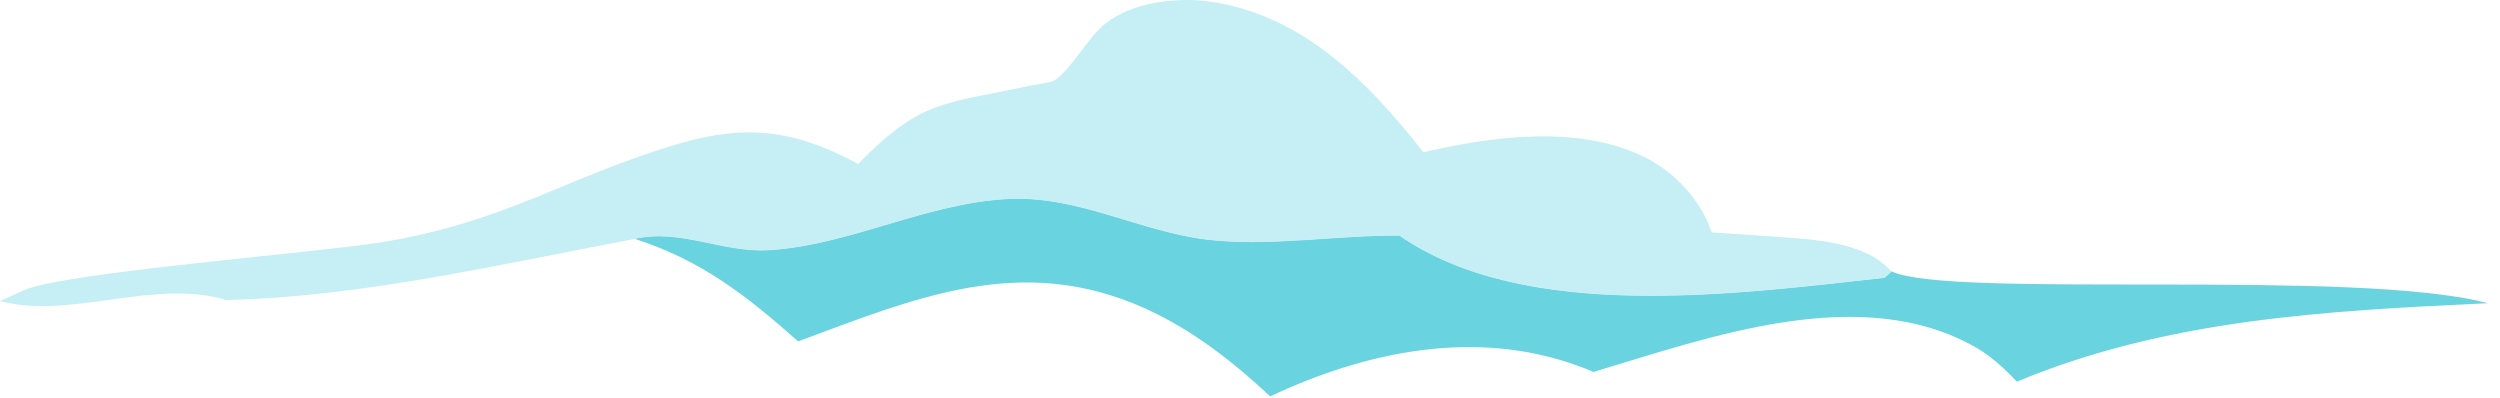 <svg width="201" height="32" viewBox="0 0 201 32" fill="none" xmlns="http://www.w3.org/2000/svg">
<path d="M51.002 19.198C54.672 18.337 58.102 20.317 61.792 20.098C68.352 19.707 74.462 16.297 81.132 15.977C86.682 15.717 91.652 18.598 97.032 19.247C101.982 19.848 107.482 18.878 112.522 18.927C122.662 25.957 139.632 23.628 151.522 22.317L152.072 21.817C156.742 24.047 189.442 21.558 200.022 24.378C187.072 24.988 174.242 25.648 162.152 30.688C161.212 29.677 160.132 28.677 158.932 27.977C149.652 22.617 137.412 27.128 128.112 29.907C127.732 29.738 127.342 29.578 126.942 29.438C118.682 26.407 109.892 28.218 102.122 31.867C99.062 29.017 95.832 26.488 91.992 24.767C82.112 20.337 73.642 23.927 64.172 27.448C60.022 23.767 56.362 20.907 50.992 19.188L51.002 19.198Z" fill="#69D4E0"/>
<path d="M69.01 13.171C74.07 7.961 75.98 8.371 82.8 6.891C83.21 6.801 84.48 6.671 84.8 6.451C86.22 5.481 87.41 3.071 88.88 1.891C90.96 0.211 94.52 -0.239 97.12 0.111C104.67 1.111 109.98 6.561 114.44 12.241C119.95 10.961 126.79 10.031 132.08 12.561C134.59 13.761 136.73 16.031 137.62 18.681L141.99 18.981C145.22 19.231 149.84 19.251 152.07 21.841L151.52 22.341C139.64 23.651 122.66 25.981 112.52 18.951C107.48 18.901 101.97 19.871 97.03 19.271C91.65 18.621 86.68 15.741 81.13 16.001C74.46 16.311 68.35 19.731 61.79 20.121C58.1 20.341 54.67 18.361 51 19.221C40.31 21.211 29.09 23.881 18.19 24.121C12.43 22.361 5.71 25.711 0 24.211L1.98 23.311C5.21 21.911 25.25 20.341 30.57 19.491C40.63 17.891 45.63 14.181 54.59 11.551C60.11 9.931 64.01 10.491 69.01 13.191V13.171Z" fill="#C5EFF4"/>
</svg>
